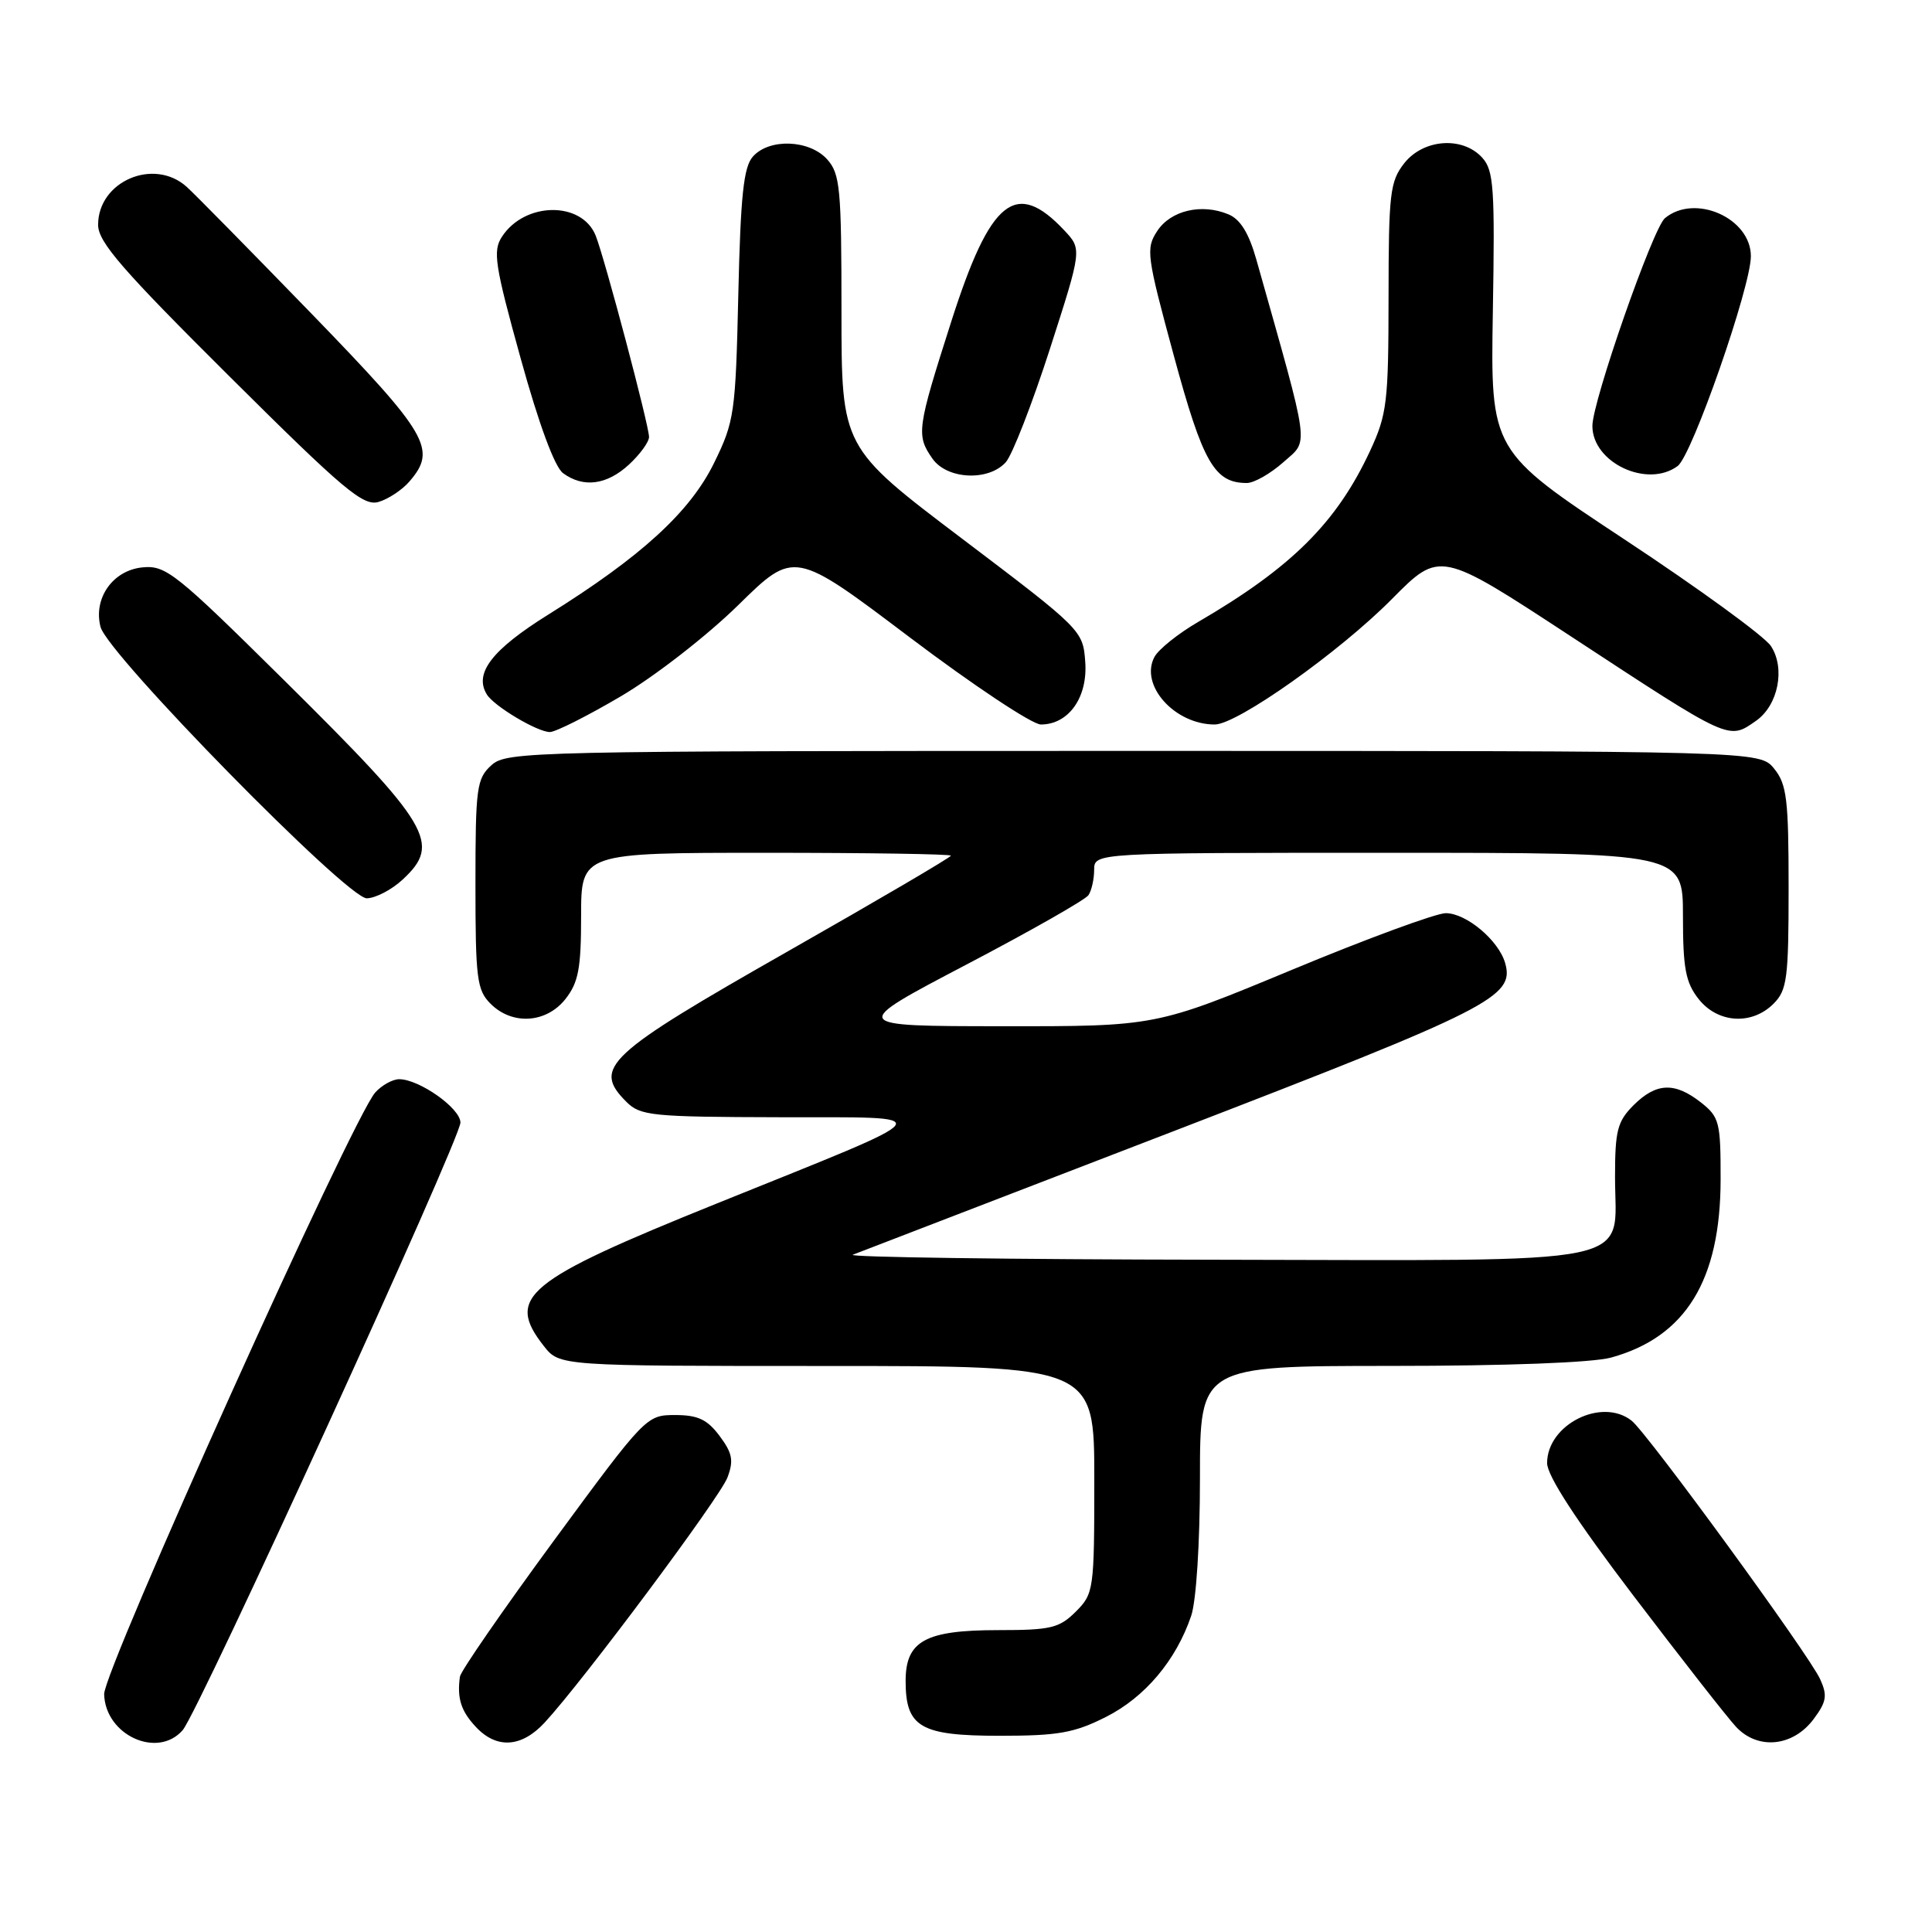 <?xml version="1.0" encoding="UTF-8" standalone="no"?>
<!DOCTYPE svg PUBLIC "-//W3C//DTD SVG 1.1//EN" "http://www.w3.org/Graphics/SVG/1.1/DTD/svg11.dtd" >
<svg xmlns="http://www.w3.org/2000/svg" xmlns:xlink="http://www.w3.org/1999/xlink" version="1.1" viewBox="0 0 256 256">
 <g >
 <path fill="currentColor"
d=" M 24.21 229.25 C 26.33 226.80 61.03 150.89 61.01 148.74 C 61.00 146.85 55.56 143.01 52.90 143.00 C 52.03 143.00 50.60 143.79 49.73 144.75 C 46.75 148.04 13.71 221.37 13.80 224.49 C 13.95 229.92 20.88 233.09 24.21 229.25 Z  M 72.17 228.25 C 77.25 222.76 95.38 198.44 96.39 195.78 C 97.24 193.53 97.05 192.55 95.35 190.27 C 93.72 188.09 92.48 187.50 89.45 187.50 C 85.66 187.50 85.52 187.64 73.37 204.17 C 66.64 213.34 61.04 221.44 60.94 222.17 C 60.55 225.04 61.08 226.71 63.04 228.81 C 65.79 231.77 69.10 231.57 72.17 228.25 Z  M 240.32 227.78 C 242.03 225.49 242.16 224.66 241.18 222.50 C 239.70 219.25 218.30 189.91 216.20 188.25 C 212.24 185.12 205.00 188.76 205.00 193.87 C 205.00 195.54 208.86 201.47 216.44 211.44 C 222.74 219.72 228.85 227.54 230.03 228.81 C 232.93 231.92 237.59 231.45 240.32 227.78 Z  M 146.55 227.50 C 151.72 224.89 155.84 220.00 157.84 214.10 C 158.51 212.13 159.00 204.45 159.00 195.85 C 159.00 181.00 159.00 181.00 184.25 180.99 C 199.63 180.99 211.06 180.56 213.50 179.88 C 223.36 177.15 227.97 169.65 227.99 156.32 C 228.00 148.67 227.83 148.01 225.37 146.07 C 221.90 143.35 219.45 143.46 216.45 146.45 C 214.31 148.60 214.00 149.81 214.00 155.95 C 214.00 167.93 218.44 167.01 160.75 166.92 C 133.66 166.88 112.17 166.58 113.00 166.26 C 113.83 165.95 132.95 158.58 155.50 149.89 C 197.58 133.67 200.72 132.08 199.44 127.61 C 198.58 124.60 194.29 121.00 191.57 121.00 C 190.30 121.00 181.13 124.37 171.20 128.50 C 153.14 136.00 153.14 136.00 132.82 135.98 C 112.50 135.97 112.50 135.97 128.00 127.84 C 136.53 123.37 143.83 119.22 144.23 118.61 C 144.64 118.00 144.98 116.49 144.98 115.25 C 145.00 113.00 145.00 113.00 184.00 113.00 C 223.00 113.00 223.00 113.00 223.00 121.37 C 223.00 128.31 223.35 130.18 225.07 132.37 C 227.61 135.59 232.12 135.88 235.00 133.00 C 236.80 131.20 237.00 129.67 237.00 117.61 C 237.00 105.92 236.76 103.92 235.09 101.86 C 233.18 99.50 233.18 99.50 150.19 99.50 C 69.99 99.50 67.14 99.56 65.11 101.40 C 63.16 103.17 63.00 104.35 63.00 117.15 C 63.00 129.67 63.19 131.19 65.00 133.00 C 67.88 135.88 72.39 135.59 74.93 132.37 C 76.65 130.18 77.00 128.31 77.00 121.37 C 77.00 113.00 77.00 113.00 101.50 113.00 C 114.97 113.00 126.00 113.17 126.00 113.38 C 126.00 113.60 116.31 119.28 104.46 126.02 C 80.29 139.77 78.47 141.47 83.00 146.00 C 84.85 147.85 86.36 148.00 103.25 148.04 C 124.78 148.09 125.45 147.17 95.00 159.46 C 69.54 169.73 66.96 171.86 72.07 178.37 C 74.15 181.00 74.15 181.00 109.57 181.00 C 145.00 181.00 145.00 181.00 145.00 196.05 C 145.00 210.69 144.93 211.16 142.55 213.55 C 140.36 215.73 139.24 216.00 132.27 216.00 C 122.62 216.00 120.00 217.43 120.00 222.73 C 120.00 228.86 121.94 230.00 132.46 230.00 C 140.23 230.00 142.35 229.62 146.55 227.50 Z  M 53.35 116.55 C 58.51 111.77 57.10 109.40 37.69 90.18 C 23.29 75.93 21.98 74.88 18.89 75.18 C 14.95 75.56 12.34 79.27 13.32 83.07 C 14.27 86.71 46.01 119.06 48.60 119.03 C 49.76 119.01 51.90 117.90 53.35 116.55 Z  M 82.29 92.25 C 86.76 89.62 93.68 84.24 97.80 80.20 C 105.24 72.89 105.24 72.89 120.54 84.45 C 128.95 90.80 136.77 96.00 137.92 96.00 C 141.60 96.00 144.15 92.41 143.80 87.70 C 143.50 83.54 143.35 83.39 127.50 71.39 C 111.50 59.29 111.50 59.29 111.50 41.26 C 111.50 24.94 111.32 23.03 109.60 21.11 C 107.24 18.50 101.93 18.30 99.76 20.75 C 98.53 22.14 98.13 25.91 97.83 39.03 C 97.47 54.75 97.31 55.85 94.63 61.32 C 91.45 67.83 84.96 73.77 72.63 81.45 C 65.18 86.10 62.78 89.22 64.51 92.02 C 65.48 93.59 71.20 96.99 72.86 97.00 C 73.61 97.00 77.86 94.86 82.29 92.25 Z  M 232.70 95.50 C 235.62 93.45 236.59 88.55 234.66 85.61 C 233.83 84.33 225.13 78.00 215.32 71.52 C 197.50 59.75 197.50 59.75 197.81 41.27 C 198.09 24.93 197.93 22.58 196.41 20.90 C 193.81 18.03 188.62 18.40 186.07 21.63 C 184.18 24.04 184.00 25.62 183.99 39.38 C 183.98 53.32 183.79 54.91 181.53 59.77 C 177.11 69.26 171.13 75.21 158.73 82.43 C 156.10 83.96 153.51 86.04 152.97 87.05 C 150.98 90.78 155.64 96.00 160.96 96.00 C 163.93 96.00 177.47 86.41 184.43 79.38 C 190.80 72.95 190.80 72.95 208.15 84.32 C 229.41 98.26 229.01 98.08 232.70 95.50 Z  M 54.25 63.80 C 57.93 59.54 56.79 57.58 41.34 41.63 C 33.27 33.31 25.80 25.71 24.73 24.75 C 20.38 20.85 13.00 24.02 13.00 29.79 C 13.00 32.07 16.17 35.72 30.41 49.88 C 45.56 64.95 48.13 67.10 50.16 66.51 C 51.45 66.13 53.29 64.92 54.25 63.80 Z  M 83.35 61.55 C 84.81 60.20 86.00 58.56 86.00 57.90 C 86.00 56.37 80.13 34.23 78.93 31.22 C 77.09 26.63 69.53 26.72 66.51 31.37 C 65.28 33.25 65.56 35.11 68.98 47.45 C 71.40 56.21 73.50 61.89 74.61 62.70 C 77.31 64.68 80.42 64.26 83.35 61.55 Z  M 170.07 61.23 C 173.46 58.20 173.70 60.01 166.48 34.42 C 165.48 30.88 164.35 29.05 162.77 28.40 C 159.22 26.92 155.13 27.88 153.34 30.61 C 151.81 32.94 151.93 33.84 155.53 47.10 C 159.39 61.33 160.92 64.00 165.21 64.00 C 166.18 64.00 168.36 62.75 170.07 61.23 Z  M 133.27 61.25 C 134.13 60.29 136.76 53.54 139.11 46.26 C 143.37 33.03 143.37 33.03 141.03 30.53 C 134.59 23.68 131.23 26.39 126.04 42.63 C 121.50 56.83 121.38 57.67 123.56 60.78 C 125.49 63.53 130.97 63.80 133.27 61.25 Z  M 222.30 61.75 C 224.21 60.34 232.00 38.00 232.00 33.95 C 232.00 28.90 224.58 25.61 220.61 28.91 C 219.02 30.23 211.00 53.19 211.00 56.44 C 211.00 61.31 218.28 64.73 222.30 61.75 Z "/>
</g>
</svg>